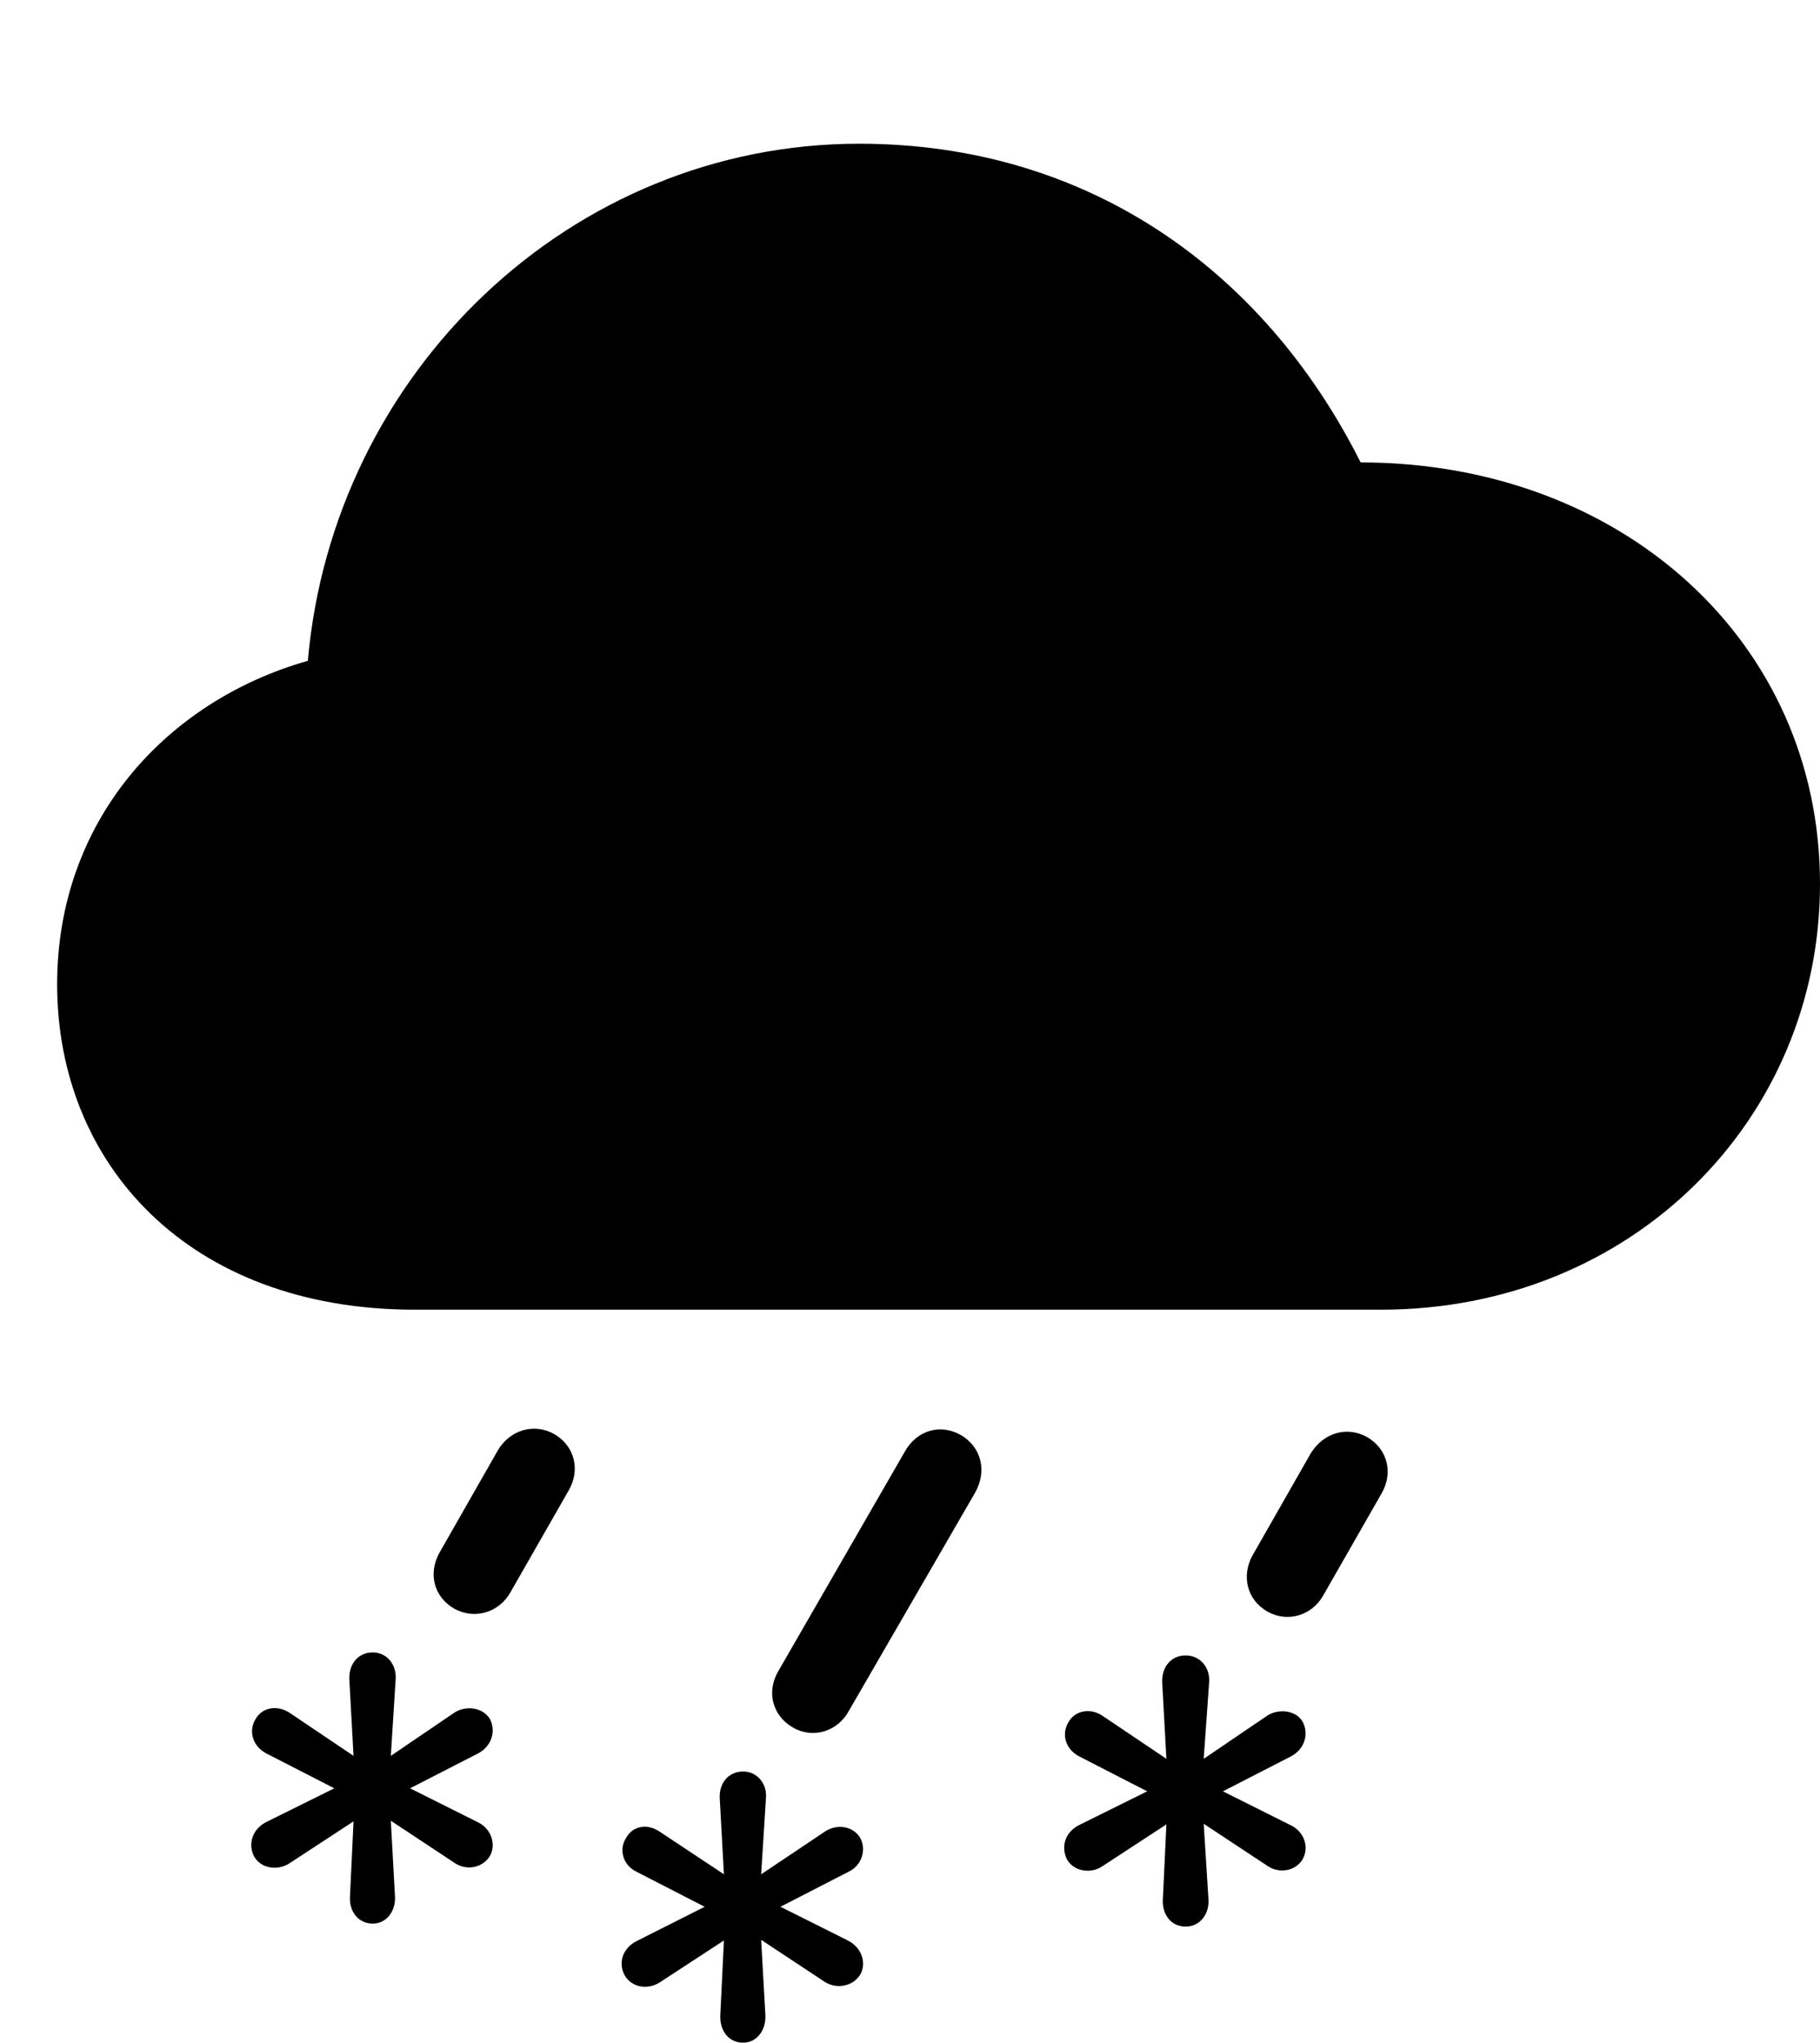 <svg version="1.1" xmlns="http://www.w3.org/2000/svg" xmlns:xlink="http://www.w3.org/1999/xlink" width="29.561" height="33.174" viewBox="0 0 29.561 33.174">
 <g>
  <rect height="33.174" opacity="0" width="29.561" x="0" y="0"/>
  <path d="M19.258 31.289C19.492 31.289 19.639 31.084 19.629 30.859L19.551 29.619L20.586 30.303C20.771 30.43 21.035 30.391 21.152 30.205C21.27 30.01 21.191 29.746 20.957 29.639L19.863 29.092L20.967 28.525C21.191 28.408 21.26 28.164 21.162 27.969C21.055 27.773 20.771 27.744 20.586 27.861L19.551 28.564L19.639 27.324C19.658 27.08 19.492 26.885 19.258 26.885C19.014 26.885 18.867 27.08 18.877 27.324L18.945 28.564L17.9 27.861C17.725 27.744 17.471 27.764 17.354 27.969C17.236 28.164 17.305 28.408 17.529 28.525L18.633 29.092L17.529 29.639C17.295 29.756 17.227 30 17.334 30.205C17.451 30.4 17.725 30.43 17.9 30.312L18.945 29.629L18.887 30.859C18.877 31.084 19.014 31.289 19.258 31.289Z" fill="currentColor"/>
  <path d="M12.07 33.174C12.295 33.174 12.441 32.969 12.432 32.734L12.363 31.504L13.398 32.188C13.584 32.305 13.838 32.266 13.965 32.08C14.082 31.895 14.004 31.631 13.77 31.514L12.676 30.967L13.779 30.4C14.004 30.293 14.072 30.039 13.975 29.854C13.857 29.648 13.584 29.619 13.398 29.746L12.363 30.439L12.441 29.199C12.461 28.965 12.295 28.77 12.07 28.77C11.826 28.77 11.68 28.965 11.69 29.199L11.758 30.439L10.713 29.746C10.527 29.619 10.283 29.639 10.166 29.854C10.049 30.039 10.117 30.293 10.342 30.4L11.445 30.967L10.342 31.523C10.107 31.641 10.039 31.885 10.146 32.08C10.264 32.285 10.527 32.315 10.713 32.197L11.758 31.514L11.699 32.734C11.69 32.969 11.826 33.174 12.07 33.174Z" fill="currentColor"/>
  <path d="M6.055 31.24C6.279 31.24 6.426 31.035 6.416 30.811L6.348 29.57L7.383 30.254C7.568 30.381 7.822 30.342 7.949 30.156C8.066 29.971 7.988 29.697 7.754 29.59L6.66 29.043L7.764 28.477C7.988 28.359 8.057 28.115 7.959 27.92C7.842 27.725 7.568 27.695 7.383 27.812L6.348 28.516L6.426 27.275C6.445 27.031 6.279 26.836 6.055 26.836C5.811 26.836 5.664 27.031 5.674 27.275L5.742 28.516L4.697 27.812C4.512 27.695 4.268 27.715 4.15 27.92C4.033 28.115 4.102 28.359 4.326 28.477L5.43 29.043L4.326 29.59C4.092 29.707 4.023 29.961 4.131 30.156C4.248 30.352 4.512 30.381 4.697 30.264L5.742 29.58L5.684 30.811C5.674 31.035 5.811 31.24 6.055 31.24Z" fill="currentColor"/>
  <path d="M21.494 25.908L22.432 24.268C22.637 23.926 22.539 23.535 22.207 23.34C21.875 23.154 21.494 23.271 21.289 23.604L20.342 25.264C20.166 25.586 20.244 25.977 20.586 26.172C20.908 26.357 21.309 26.24 21.494 25.908Z" fill="currentColor"/>
  <path d="M13.789 27.783L15.84 24.238C16.035 23.887 15.938 23.506 15.615 23.311C15.283 23.115 14.893 23.223 14.697 23.574L12.637 27.148C12.451 27.471 12.539 27.861 12.881 28.057C13.203 28.242 13.604 28.125 13.789 27.783Z" fill="currentColor"/>
  <path d="M8.291 25.859L9.229 24.219C9.434 23.877 9.336 23.486 9.004 23.291C8.672 23.105 8.281 23.223 8.086 23.555L7.139 25.215C6.953 25.547 7.041 25.928 7.373 26.123C7.705 26.309 8.105 26.191 8.291 25.859Z" fill="currentColor"/>
  <path d="M6.738 21.27L22.432 21.27C26.504 21.27 29.561 18.184 29.561 14.355C29.561 10.4 26.318 7.51 22.1 7.51C20.518 4.365 17.646 2.334 13.955 2.334C9.268 2.334 5.41 6.055 5 10.732C2.695 11.387 0.928 13.33 0.928 15.986C0.928 18.896 3.057 21.27 6.738 21.27Z" fill="currentColor"/>
 </g>
</svg>

